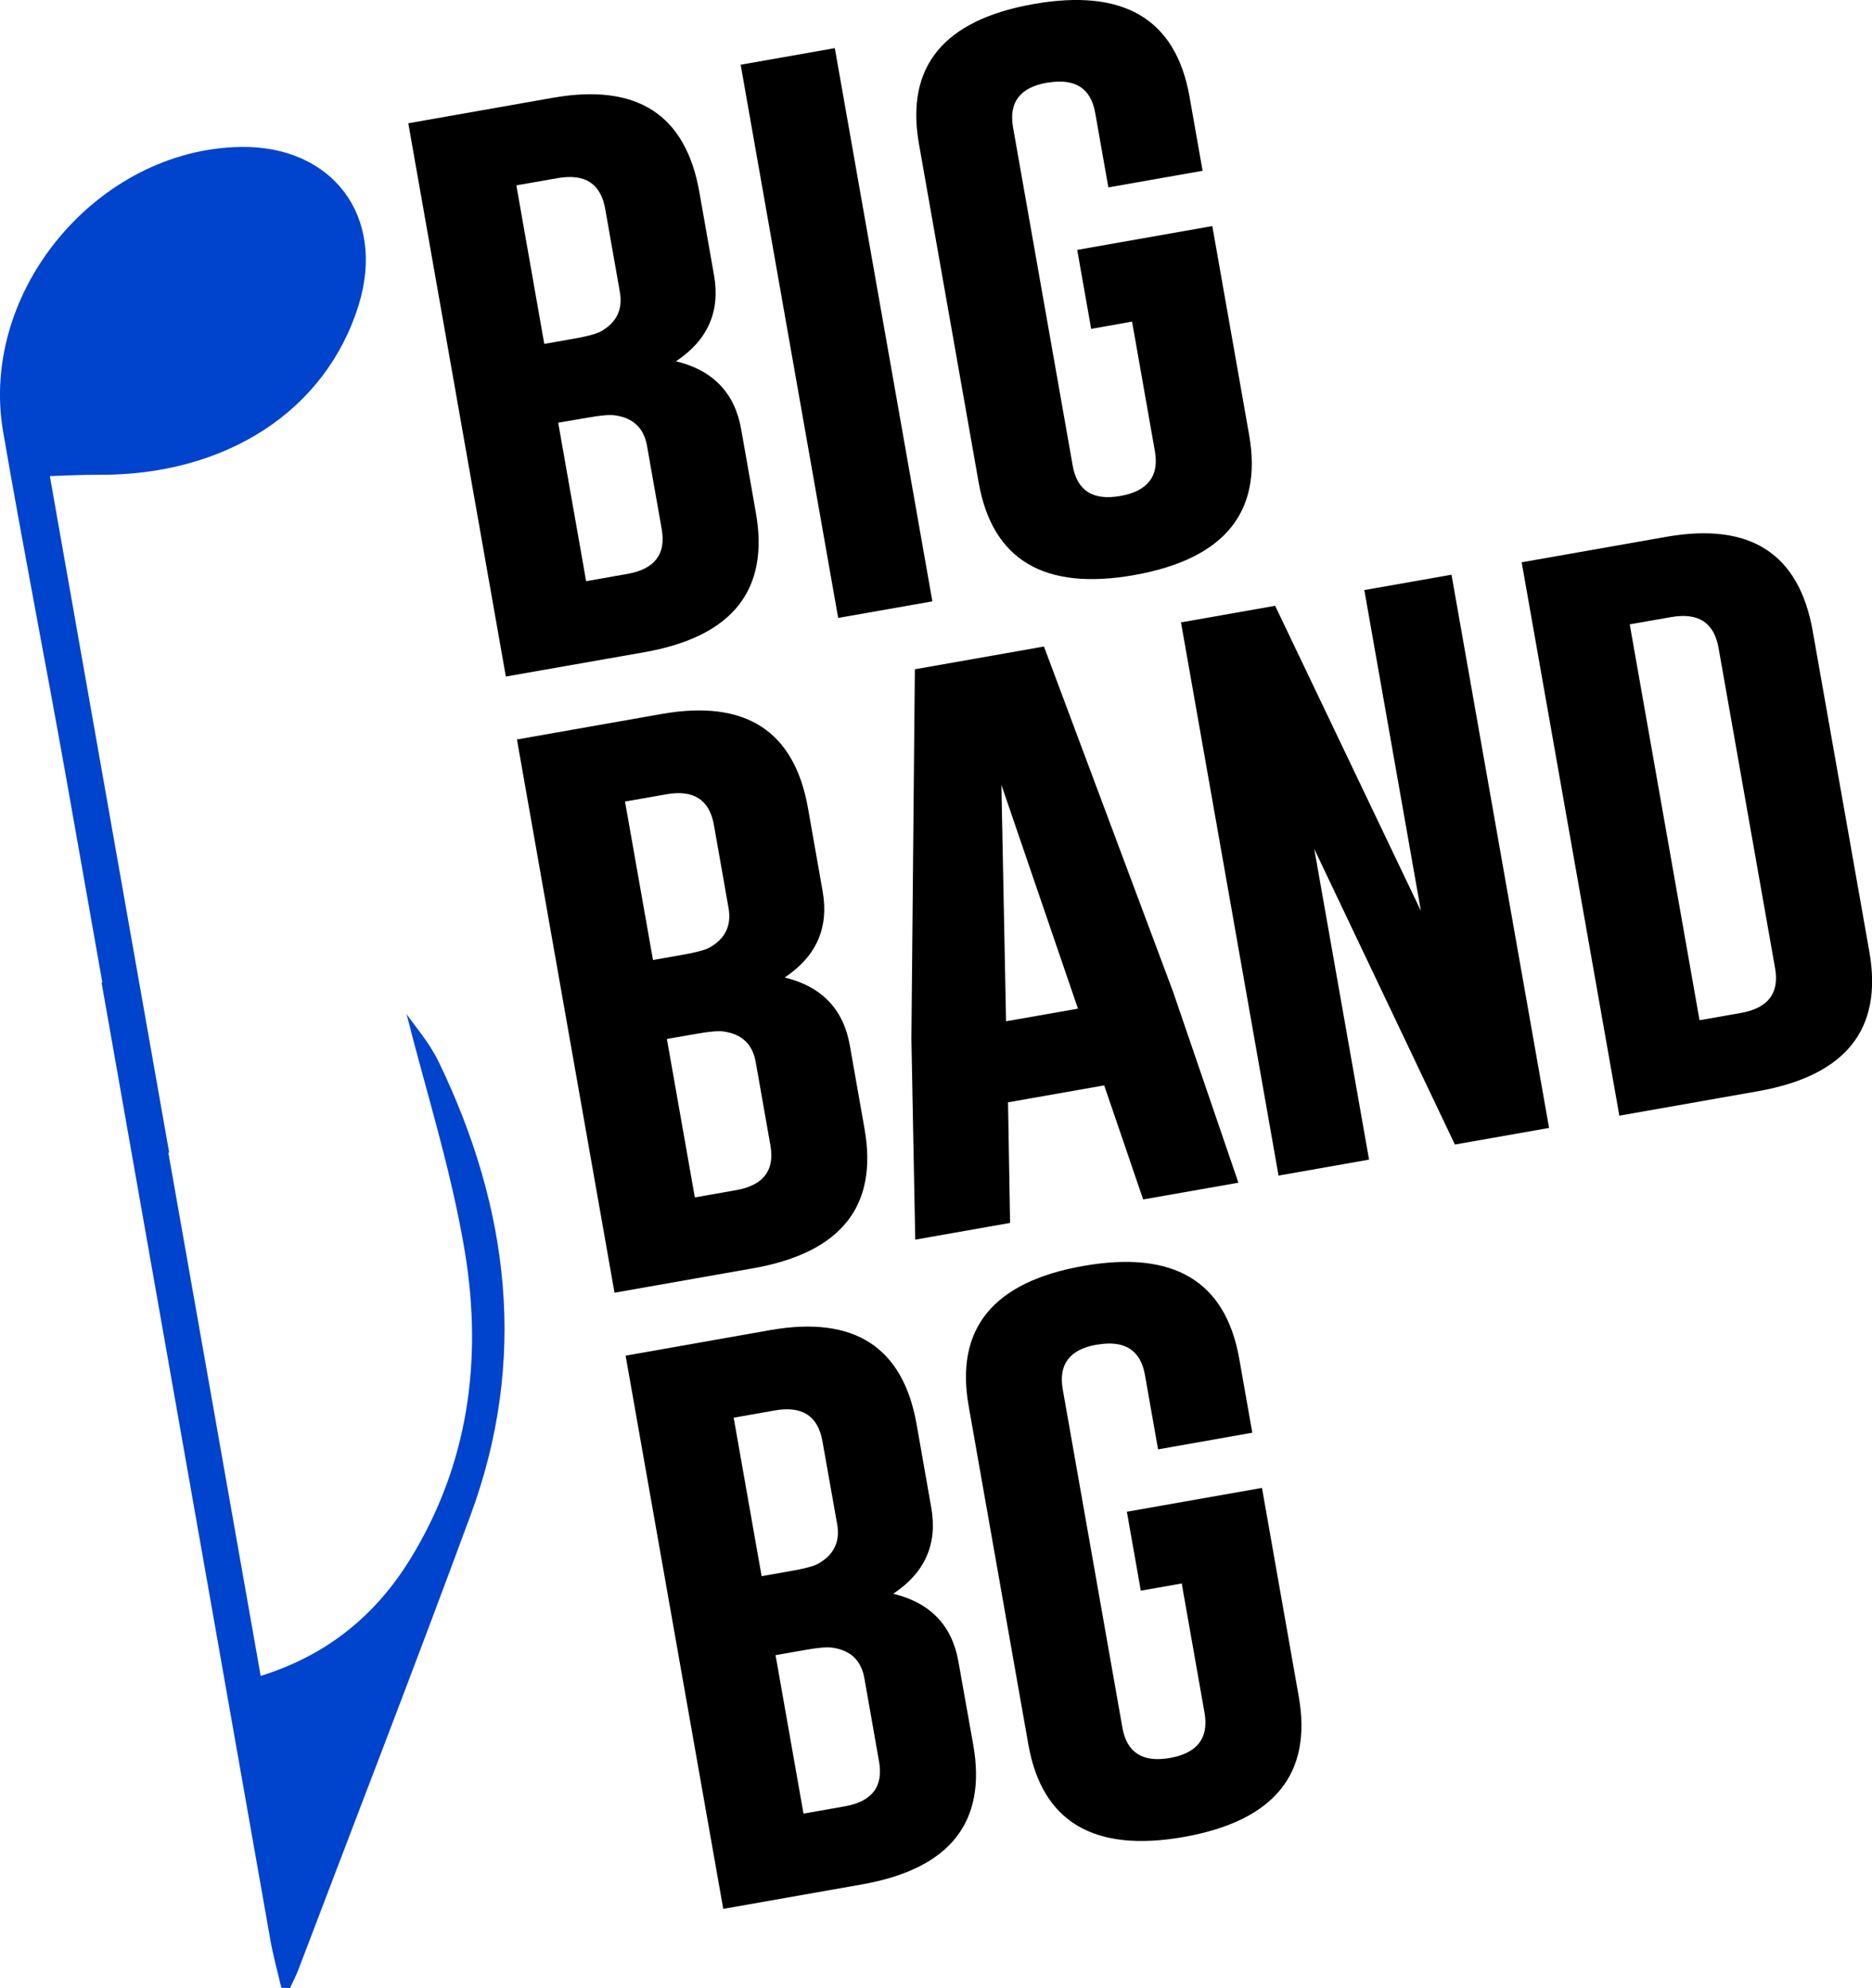 <svg id="Layer_1" data-name="Layer 1" xmlns="http://www.w3.org/2000/svg" viewBox="0 0 831.44 882.99"><defs><style>.cls-1{fill:#0043cd;}</style></defs><title>BBBG-Final-BlackOnClear</title><g id="BIG_BAND_BG_Black" data-name="BIG BAND BG Black"><path d="M340.07,142l64.44-11.36q55.74-9.69,64.83,41.9l6.52,36.95q4.26,24.17-16.88,38.23,24.67,6,28.93,30.15L494.45,315q9.07,51.46-49.27,61.89L383.4,387.74Zm48,27.57L400.47,240l13.15-2.32q8.72-1.54,11.8-3.12,10.68-5.88,8.61-17.66l-6.51-36.94q-3-16.78-21.14-13.58ZM406.65,275l12.41,70.39,18.33-3.23q18.18-3.21,15.24-19.87l-6.54-37.07Q444,273.5,432,271.74q-3.45-.56-12.16,1Z" transform="translate(-158.73 -87.25)"/><path d="M487.69,116l41.82-7.37,43.33,245.72L531,361.71Z" transform="translate(-158.73 -87.25)"/><path d="M713.51,280.34q9.11,51.6-51,62.33-60,10.57-69.12-41.15l-26.5-150.29q-9.11-51.58,50.9-62.18t69.24,41l5.83,33.06L651,170.48l-5.83-33.06q-2.91-16.53-21.11-13.45l-.3,0q-18,3.18-15.09,19.84l26.5,150.29q2.94,16.65,21.11,13.45,18.33-3.24,15.39-19.89L661.53,230.1l-18.17,3.21-6.19-35.07,60-10.58Z" transform="translate(-158.73 -87.25)"/><path d="M388.33,415.7l64.43-11.36q55.74-9.7,64.84,41.9l6.51,36.94q4.27,24.18-16.87,38.23,24.66,6,28.93,30.15l6.54,37.08q9.07,51.47-49.28,61.89l-61.77,10.89Zm48,27.57,12.42,70.38,13.15-2.32q8.72-1.53,11.79-3.11,10.69-5.88,8.62-17.66l-6.51-36.95q-3-16.78-21.14-13.57Zm18.6,105.45,12.41,70.38,18.33-3.23q18.17-3.2,15.24-19.86l-6.54-37.07q-2.09-11.78-14.12-13.52-3.45-.55-12.17,1Z" transform="translate(-158.73 -87.25)"/><path d="M679.76,527.79l29,84.77L666.46,620l-17.31-50.67-42.71,7.53.91,53.56-42.12,7.43-1.71-89.19,1.54-164.14,57.34-10.11Zm-42.26,7.46-34-99.38,2.06,105Z" transform="translate(-158.73 -87.25)"/><path d="M683.26,363.69l41.82-7.37,64.74,135.54L764.69,349.34l38.72-6.83,43.33,245.72-41.83,7.37L742.45,464.31l24.34,138-40.2,7.09Z" transform="translate(-158.73 -87.25)"/><path d="M834.57,337,899,325.65q55.74-9.69,64.84,41.9L989,510q9.07,51.48-49.28,61.89l-61.77,10.9Zm48,27.56,31,175.84,18.32-3.23q18.18-3.21,15.24-19.86L922,374.93q-3-16.79-21.13-13.58Z" transform="translate(-158.73 -87.25)"/><path d="M436.59,689.38,501,678q55.74-9.69,64.84,41.9l6.51,37q4.26,24.17-16.88,38.23,24.68,6,28.94,30.15L591,862.31q9.09,51.48-49.27,61.89l-61.77,10.9Zm48,27.56L497,787.33,510.14,785c5.81-1,9.74-2.06,11.79-3.12q10.7-5.88,8.62-17.66L524,727.29q-3-16.78-21.13-13.58Zm18.6,105.46,12.41,70.38,18.32-3.23q18.18-3.21,15.24-19.86l-6.53-37.07q-2.08-11.77-14.12-13.53-3.45-.55-12.17,1Z" transform="translate(-158.73 -87.25)"/><path d="M735.57,840.82q9.09,51.6-51,62.33-60,10.58-69.12-41.15l-26.5-150.29q-9.1-51.59,50.9-62.17t69.25,41l5.83,33.06L673.08,731l-5.83-33.07q-2.93-16.53-21.12-13.45l-.3,0q-18,3.18-15.09,19.84l26.5,150.29q2.94,16.65,21.12,13.45t15.39-19.89l-10.16-57.61-18.18,3.21-6.18-35.07,60-10.58Z" transform="translate(-158.73 -87.25)"/></g><path id="Normal" class="cls-1" d="M353.57,558.88c-4.16-8.63-10.75-16.08-14.25-21.21,8.47,33.83,20,69.6,26,106.28,7.71,47.47,1.44,94-24.52,136-15.49,25.08-37.1,42.58-66.29,51.68Q254,715.23,233.5,599.19h.37q-26.46-150.11-53-300.48c7.66-.22,14.43-.63,21.2-.57,57,.46,101.52-28.47,116-75.56,12.06-39.2-11.61-70.75-52.57-70.06C202.17,153.59,149.38,216.47,160.12,279c8.87,51.62,19,103,28.16,154.61q8,45,15.9,90h-.35q37.54,212.7,75,425.41c1.25,7.1,3.22,14.08,4.85,21.11l3.84.16c1.28-2.79,2.72-5.52,3.81-8.39,25.53-67.2,51.53-134.23,76.4-201.67C393.22,691.18,385,624,353.57,558.88Z" transform="translate(-158.73 -87.25)"/></svg>